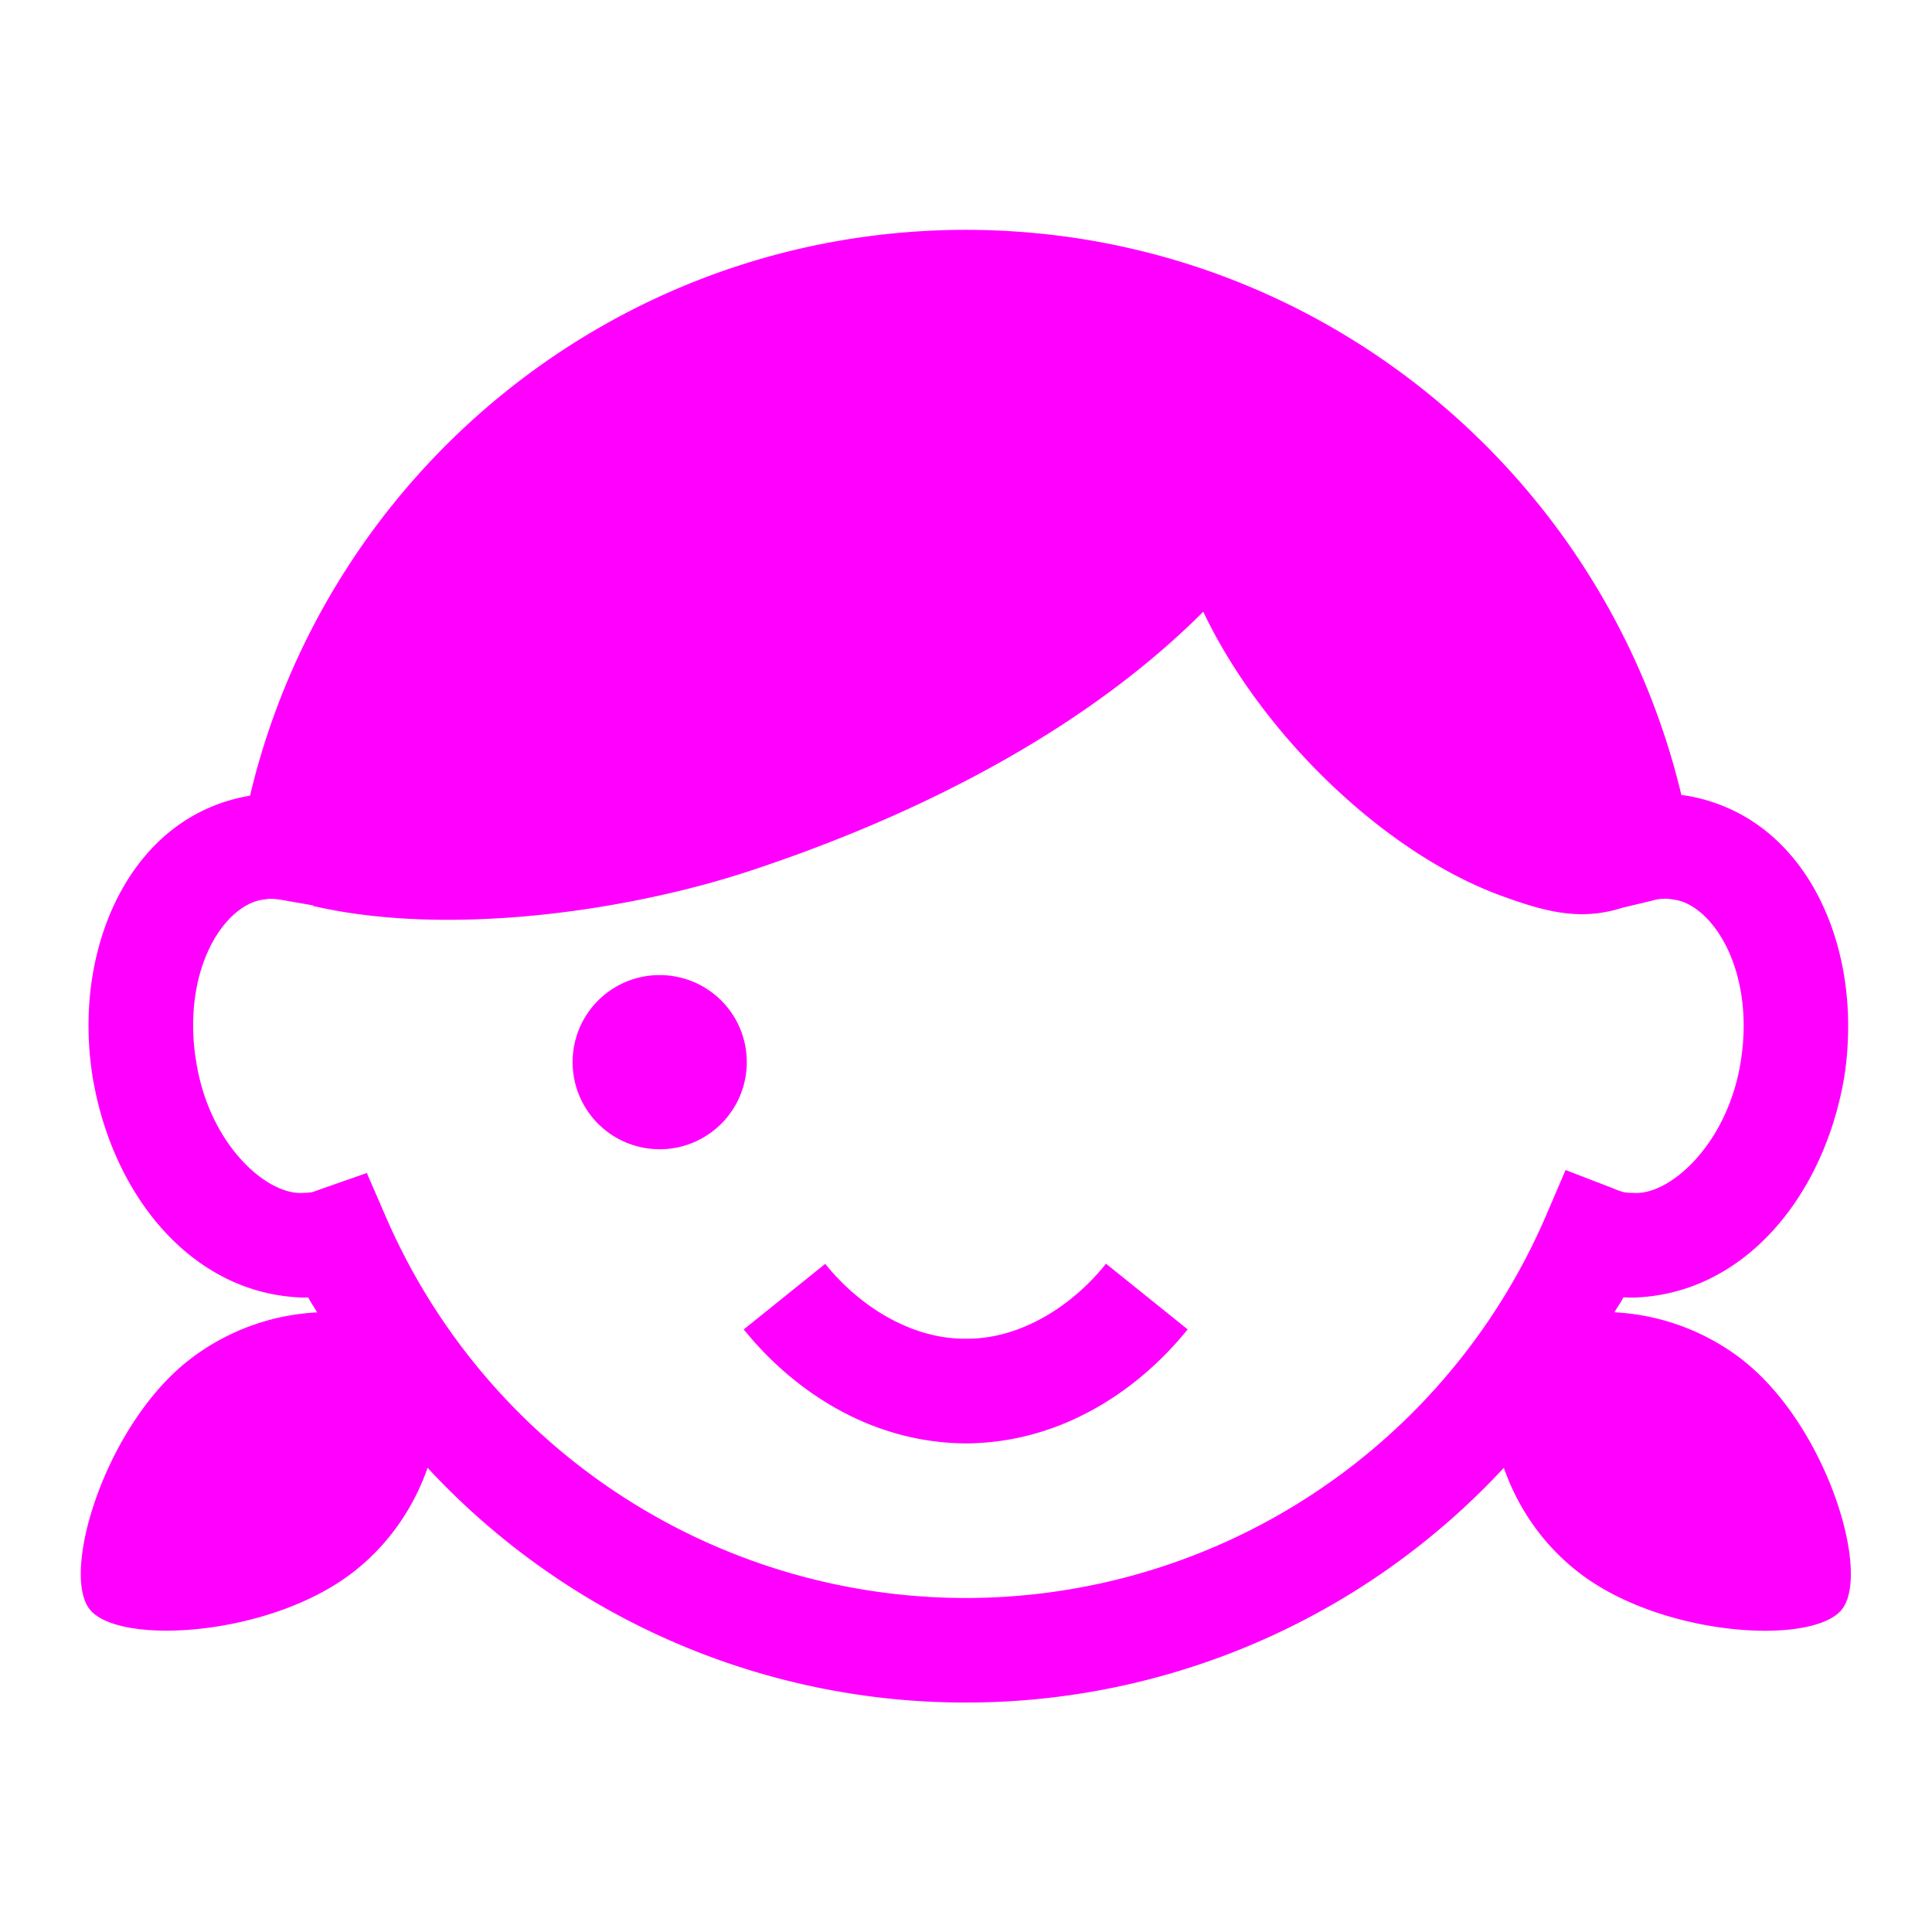 <svg xmlns="http://www.w3.org/2000/svg" width="32" height="32" viewBox="0 0 32 32">
    <defs>
        <clipPath id="a">
            <path d="M0 24h24V0H0z"/>
        </clipPath>
    </defs>
    <g clip-path="url(#a)" transform="matrix(1.333 0 0 -1.333 0 32)">
        <path fill="#f0f" d="M8.195 11.89a1.08 1.08 0 0 1-1.08-1.082 1.082 1.082 0 1 1 2.164 0c0 .6-.484 1.082-1.084 1.082M15.805 11.89a1.083 1.083 0 1 1 0 0M9.242 7.488l1.012.814c.41-.513 1.06-.937 1.747-.93.685-.007 1.33.415 1.74.93h.004l1.012-.814c-.591-.734-1.547-1.41-2.756-1.417-1.214.008-2.171.685-2.76 1.417"/>
        <path fill="#f0f" d="M12 4.15a7.855 7.855 0 0 0-7.202 4.728l-.24.553-.568-.199c-.103-.039-.114-.039-.114-.04a.884.884 0 0 0-.105-.008c-.446-.037-1.173.591-1.335 1.641a2.681 2.681 0 0 0-.036.44c0 .937.482 1.53.89 1.565.022.004.043.008.076.008a.951.951 0 0 0 .154-.017l.37-.065v-.007c1.688-.39 3.917-.062 5.422.434 1.688.556 3.974 1.556 5.639 3.222.727-1.526 2.252-3 3.705-3.53.53-.193.973-.318 1.504-.148l.36.086a.56.56 0 0 0 .256.019l.003-.002c.4-.033.885-.63.887-1.567 0-.144-.012-.292-.035-.44-.165-1.046-.895-1.678-1.338-1.639a.957.957 0 0 0-.111.007.984.984 0 0 0-.143.051l-.586.226-.247-.576A7.852 7.852 0 0 0 12 4.15m9.663 2.95a2.836 2.836 0 0 1-1.603.6c.035.063.08.122.112.187.042-.003.082-.004.122-.004 1.38.04 2.37 1.264 2.62 2.732.037.226.05.443.05.648 0 1.325-.675 2.61-1.977 2.851-.03.005-.063.01-.095.013-.96 4.026-4.571 7.021-8.891 7.023-4.323-.002-7.937-2.999-8.894-7.03a.676.676 0 0 1-.04-.008C1.78 13.874 1.099 12.59 1.1 11.265c0-.21.016-.427.053-.652C1.4 9.147 2.39 7.921 3.77 7.883l.06.001c.032-.064.076-.122.11-.185a2.828 2.828 0 0 1-1.602-.6C1.309 6.287.753 4.47 1.114 4.01c.36-.457 2.259-.34 3.289.473.454.357.75.824.91 1.285A9.11 9.11 0 0 1 12 2.851a9.112 9.112 0 0 1 6.686 2.917c.16-.462.458-.929.912-1.286 1.029-.814 2.928-.93 3.289-.473.362.46-.195 2.278-1.224 3.09"/>
    </g>
</svg>

